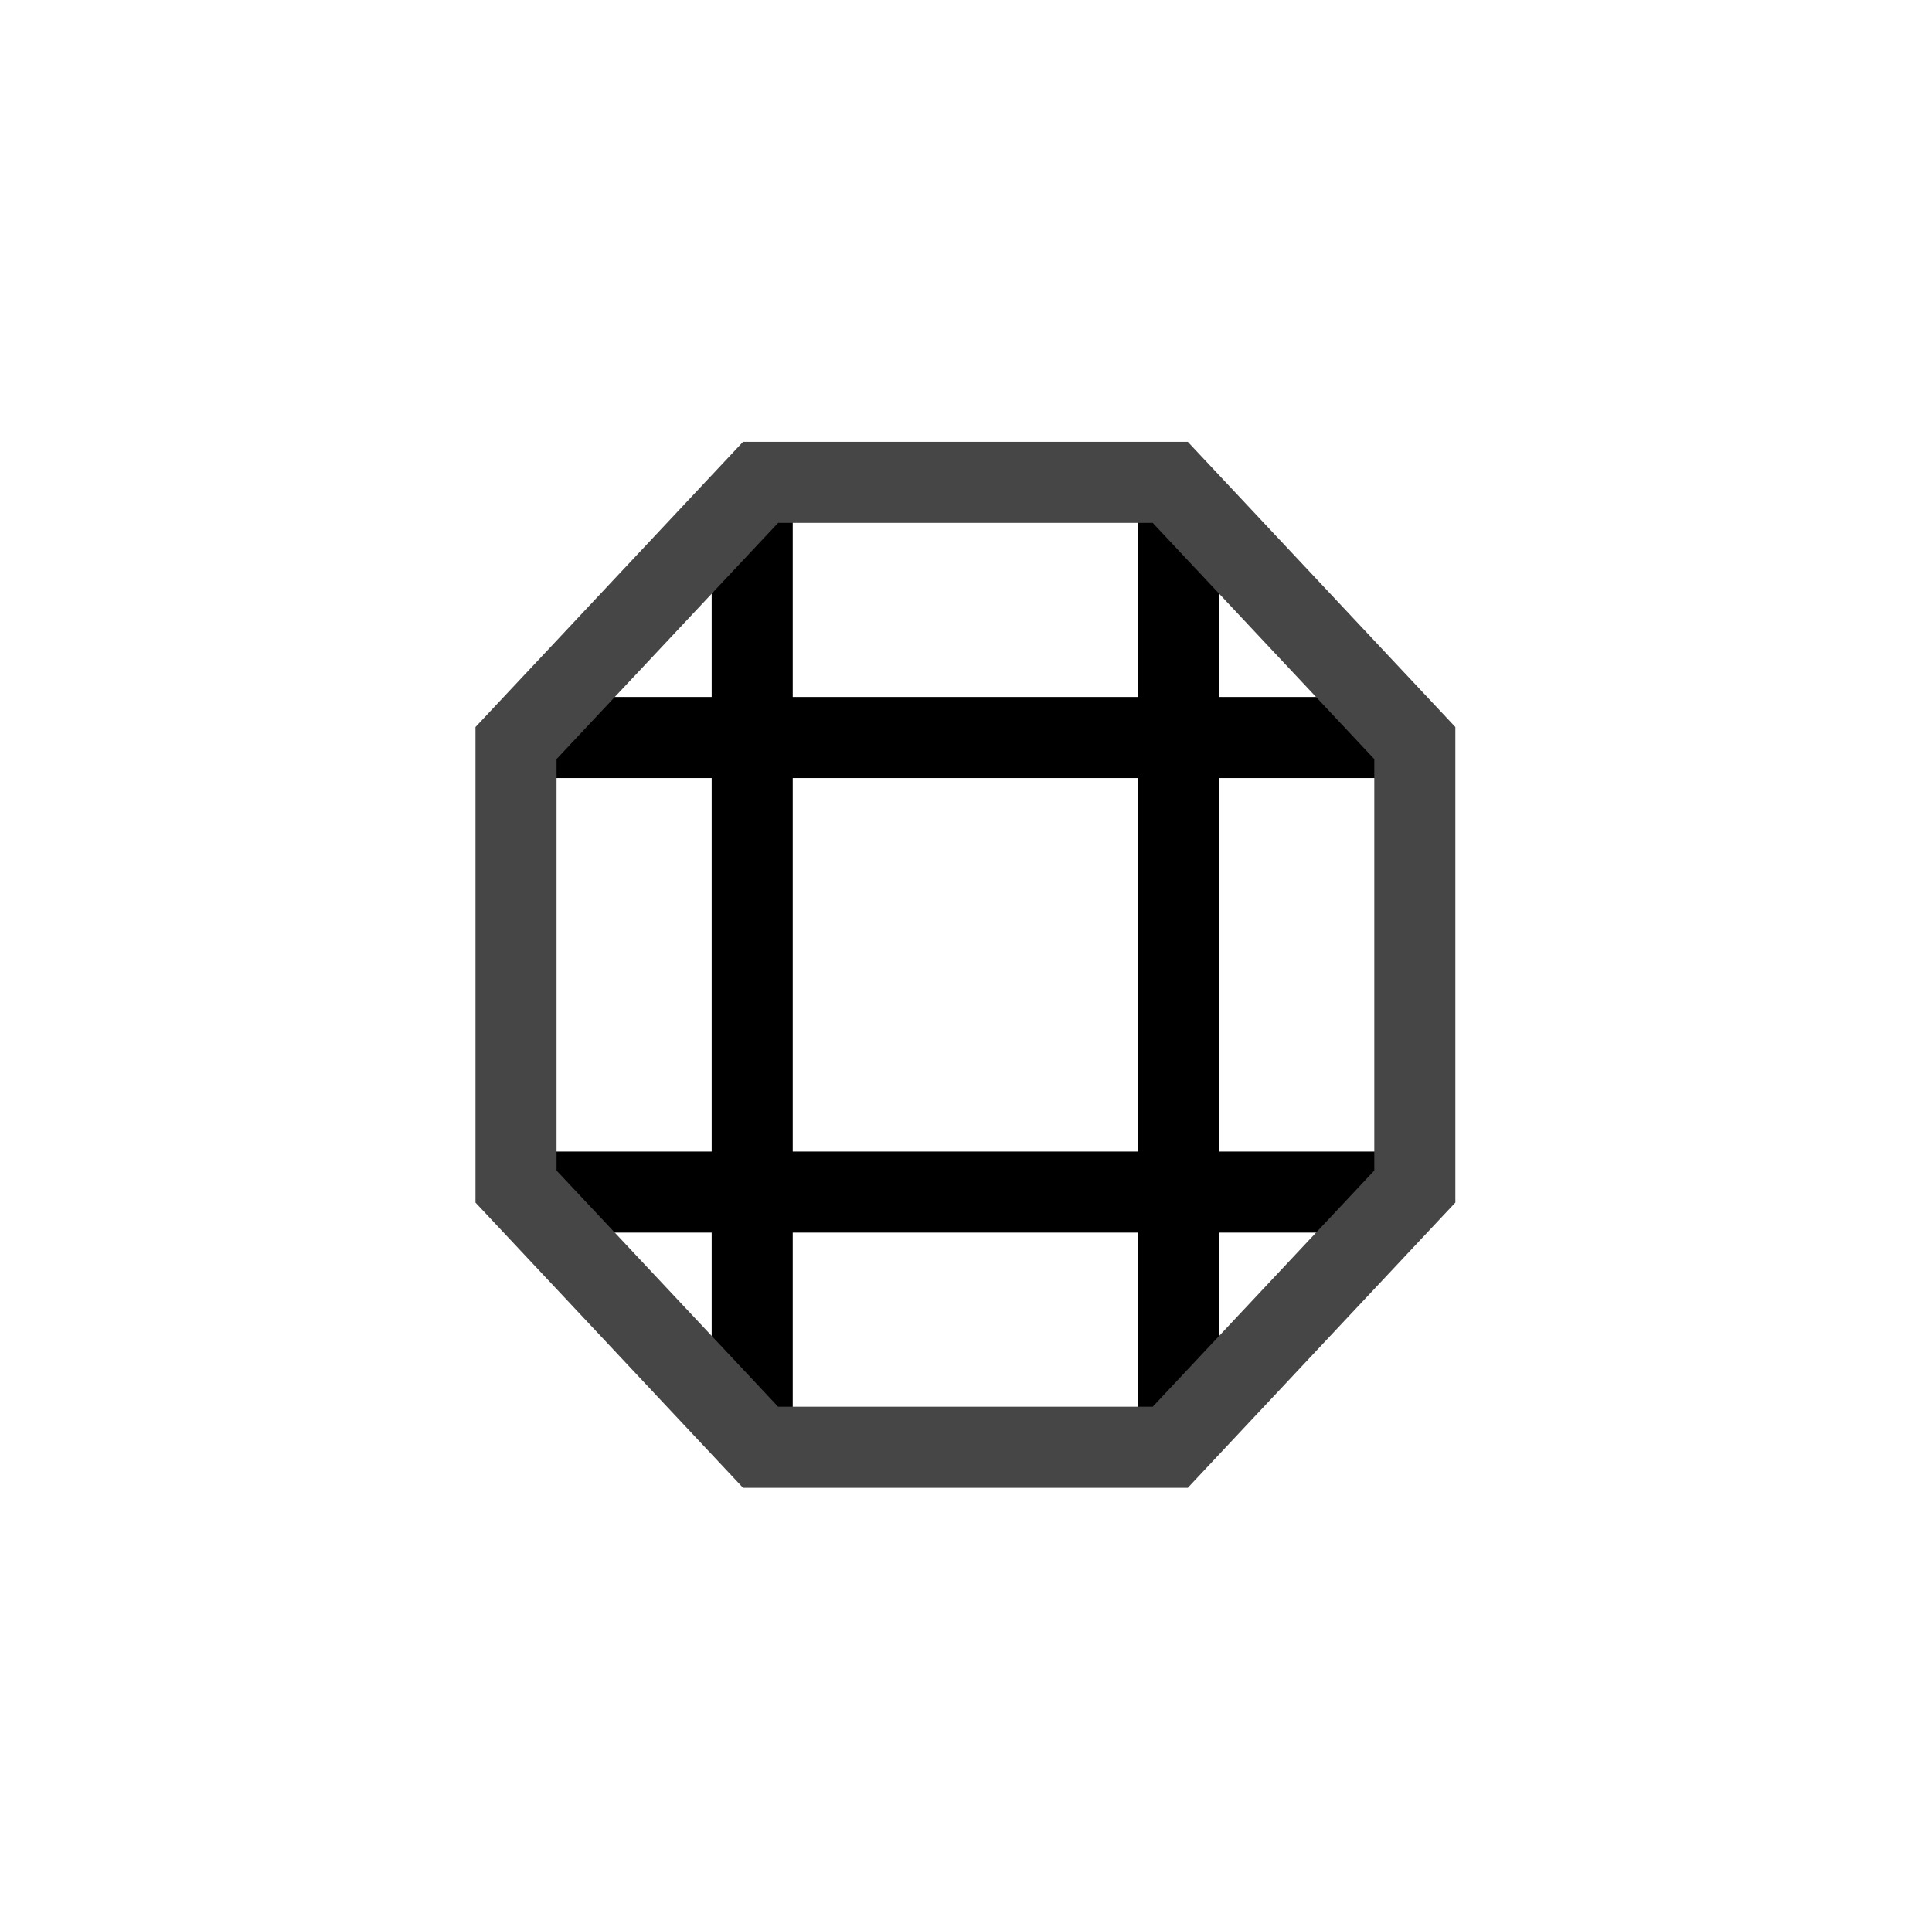 <svg width="1001" height="1000" viewBox="0 0 1001 1000" fill="none" xmlns="http://www.w3.org/2000/svg">
<path d="M269.821 382.219H730.579M269.821 617.776H730.579" stroke="black" stroke-width="42"/>
<path d="M389.728 745.855L389.728 254.138M610.673 745.855L610.673 254.138" stroke="black" stroke-width="42"/>
<path d="M267.353 614.911V385.089L394.061 250H606.338L733.046 385.089V614.911L606.338 750H394.061L267.353 614.911Z" stroke="#464646" stroke-width="42"/>
</svg>

